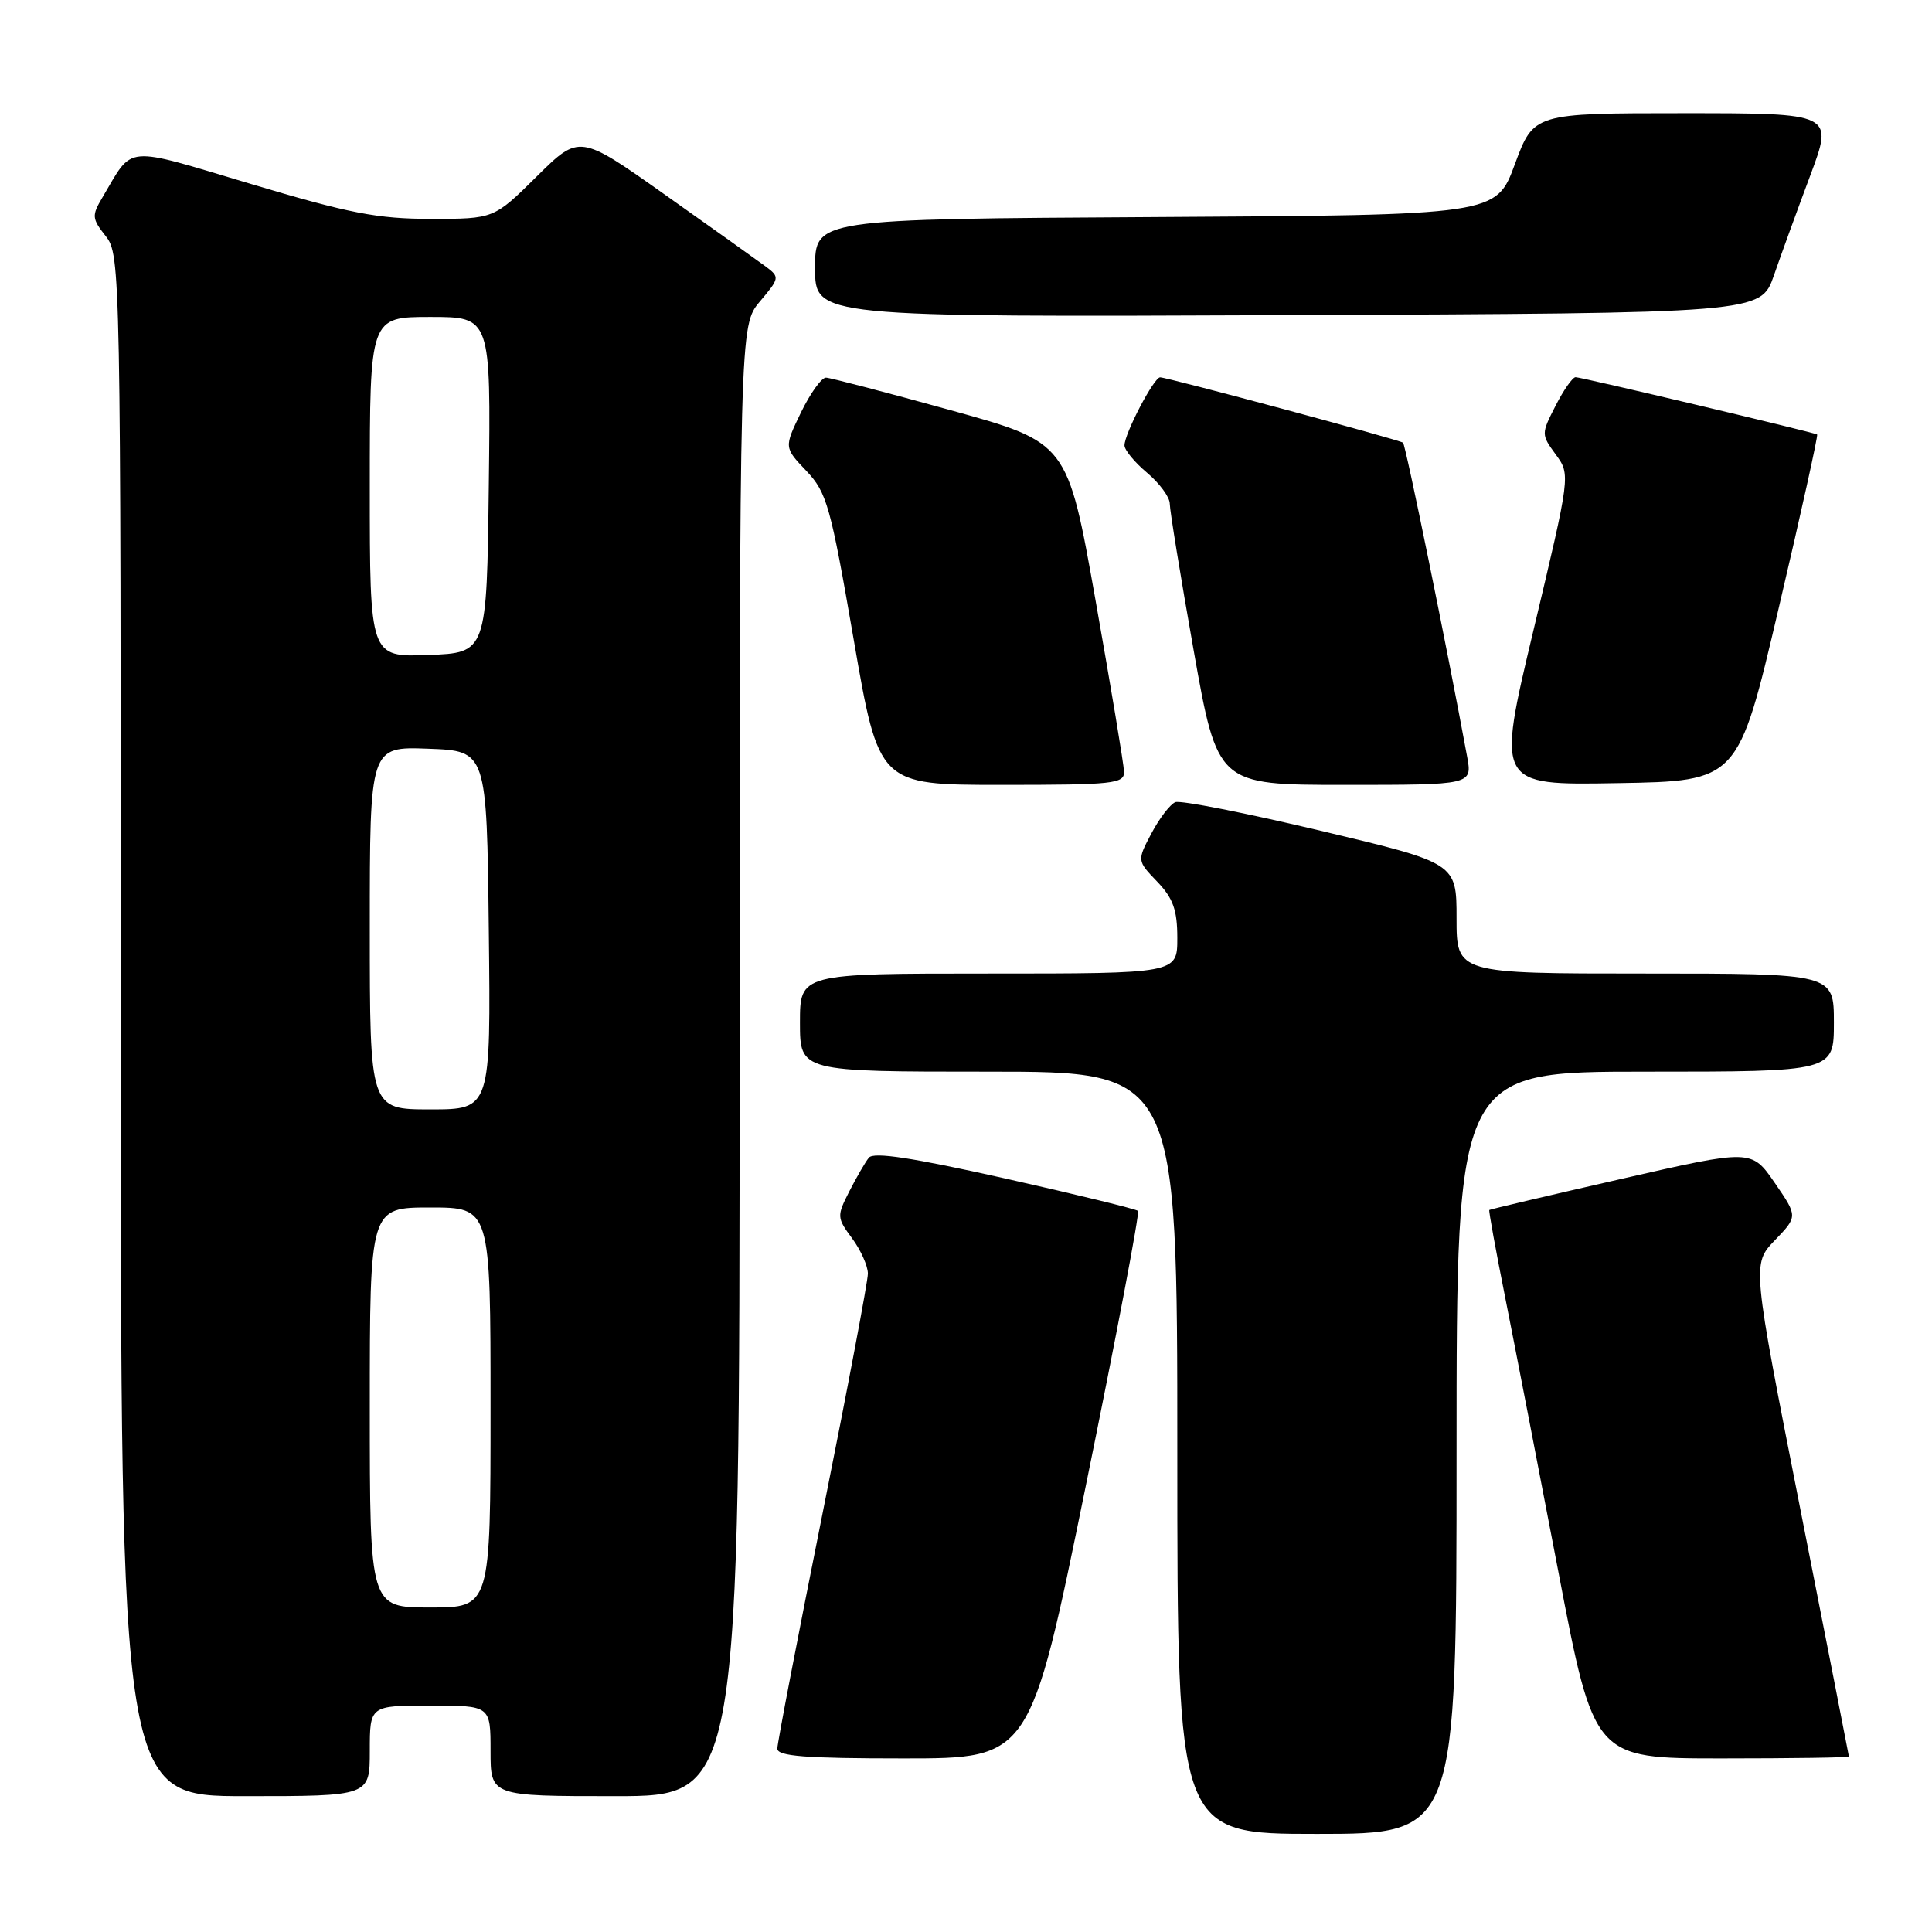<?xml version="1.0" encoding="UTF-8" standalone="no"?>
<!DOCTYPE svg PUBLIC "-//W3C//DTD SVG 1.1//EN" "http://www.w3.org/Graphics/SVG/1.1/DTD/svg11.dtd" >
<svg xmlns="http://www.w3.org/2000/svg" xmlns:xlink="http://www.w3.org/1999/xlink" version="1.1" viewBox="0 0 256 256">
 <g >
 <path fill="currentColor"
d=" M 193.00 192.50 C 193.00 142.00 193.00 142.00 218.00 142.00 C 243.00 142.00 243.00 142.00 243.00 135.50 C 243.00 129.00 243.00 129.00 218.00 129.00 C 193.00 129.00 193.00 129.00 193.00 121.68 C 193.00 114.36 193.00 114.36 174.99 110.08 C 165.08 107.72 156.42 106.02 155.74 106.29 C 155.06 106.56 153.64 108.41 152.58 110.41 C 150.66 114.04 150.66 114.04 153.33 116.82 C 155.45 119.03 156.00 120.58 156.00 124.30 C 156.00 129.00 156.00 129.00 131.00 129.00 C 106.00 129.00 106.00 129.00 106.00 135.50 C 106.00 142.00 106.00 142.00 131.00 142.00 C 156.00 142.00 156.00 142.00 156.00 192.50 C 156.00 243.00 156.00 243.00 174.50 243.00 C 193.00 243.00 193.00 243.00 193.00 192.50 Z  M 49.00 232.00 C 49.00 226.00 49.00 226.00 57.00 226.00 C 65.00 226.00 65.00 226.00 65.00 232.00 C 65.00 238.00 65.00 238.00 81.50 238.00 C 98.00 238.00 98.00 238.00 98.00 140.58 C 98.00 43.15 98.00 43.15 100.69 39.95 C 103.32 36.83 103.34 36.72 101.44 35.30 C 100.37 34.51 94.39 30.24 88.14 25.82 C 76.78 17.78 76.78 17.78 71.11 23.39 C 65.44 29.00 65.44 29.00 57.08 29.00 C 50.04 29.00 46.28 28.27 33.30 24.39 C 16.19 19.28 17.73 19.15 13.59 26.13 C 12.14 28.57 12.17 28.95 14.01 31.29 C 15.97 33.77 16.00 35.56 16.00 135.91 C 16.00 238.00 16.00 238.00 32.50 238.00 C 49.00 238.00 49.00 238.00 49.00 232.00 Z  M 143.86 196.95 C 147.91 177.12 151.03 160.70 150.79 160.45 C 150.54 160.21 142.62 158.27 133.17 156.15 C 120.95 153.41 115.75 152.61 115.13 153.40 C 114.64 154.00 113.48 156.02 112.53 157.88 C 110.87 161.14 110.89 161.36 112.91 164.09 C 114.06 165.65 115.00 167.75 115.00 168.76 C 115.00 169.77 112.30 184.05 109.00 200.50 C 105.70 216.95 103.00 230.99 103.00 231.70 C 103.00 232.71 106.69 233.00 119.75 233.00 C 136.50 233.00 136.50 233.00 143.86 196.95 Z  M 244.99 232.75 C 244.98 232.61 242.09 217.88 238.56 200.00 C 232.15 167.50 232.15 167.50 235.18 164.34 C 238.22 161.18 238.22 161.18 235.16 156.73 C 232.09 152.27 232.09 152.27 214.80 156.22 C 205.29 158.39 197.43 160.24 197.34 160.33 C 197.24 160.42 198.20 165.68 199.46 172.00 C 200.72 178.33 203.88 194.64 206.49 208.25 C 211.22 233.00 211.22 233.00 228.11 233.00 C 237.40 233.00 244.99 232.89 244.99 232.75 Z  M 148.94 102.25 C 148.91 101.29 147.21 91.08 145.17 79.57 C 141.45 58.64 141.45 58.64 125.98 54.36 C 117.46 52.00 110.03 50.06 109.45 50.04 C 108.87 50.02 107.38 52.09 106.14 54.64 C 103.89 59.29 103.89 59.29 106.84 62.39 C 109.56 65.26 110.05 66.99 113.12 84.75 C 116.45 104.00 116.45 104.00 132.72 104.00 C 147.58 104.00 148.99 103.85 148.94 102.25 Z  M 194.40 100.25 C 191.78 86.02 186.25 58.93 185.91 58.66 C 185.41 58.27 154.67 50.00 153.72 50.00 C 152.90 50.00 149.00 57.46 149.00 59.02 C 149.00 59.63 150.35 61.27 152.00 62.65 C 153.65 64.04 155.00 65.88 155.00 66.74 C 155.00 67.60 156.42 76.33 158.16 86.15 C 161.33 104.00 161.33 104.00 178.21 104.00 C 195.09 104.00 195.09 104.00 194.40 100.25 Z  M 235.68 80.61 C 238.64 68.02 240.93 57.66 240.78 57.57 C 240.18 57.25 209.45 49.96 208.77 49.98 C 208.37 49.99 207.17 51.70 206.12 53.77 C 204.21 57.50 204.21 57.57 206.15 60.23 C 208.10 62.91 208.10 62.91 203.20 83.48 C 198.29 104.05 198.29 104.05 214.30 103.77 C 230.31 103.50 230.31 103.50 235.68 80.61 Z  M 235.05 36.50 C 236.00 33.75 238.17 27.79 239.87 23.25 C 242.95 15.00 242.95 15.00 223.09 15.00 C 203.23 15.00 203.23 15.00 200.73 21.75 C 198.24 28.50 198.24 28.50 153.12 28.76 C 108.00 29.02 108.00 29.02 108.00 35.52 C 108.00 42.02 108.00 42.02 170.65 41.76 C 233.31 41.50 233.31 41.50 235.05 36.50 Z  M 49.00 186.50 C 49.00 160.00 49.00 160.00 57.00 160.00 C 65.00 160.00 65.00 160.00 65.00 186.50 C 65.00 213.00 65.00 213.00 57.00 213.00 C 49.00 213.00 49.00 213.00 49.00 186.50 Z  M 49.00 122.96 C 49.00 98.92 49.00 98.92 56.75 99.21 C 64.50 99.50 64.50 99.50 64.77 123.25 C 65.04 147.00 65.04 147.00 57.02 147.00 C 49.00 147.00 49.00 147.00 49.00 122.96 Z  M 49.00 64.54 C 49.00 42.00 49.00 42.00 57.02 42.00 C 65.04 42.00 65.04 42.00 64.77 64.25 C 64.50 86.50 64.50 86.50 56.75 86.79 C 49.00 87.08 49.00 87.08 49.00 64.54 Z "/>
</g>
</svg>